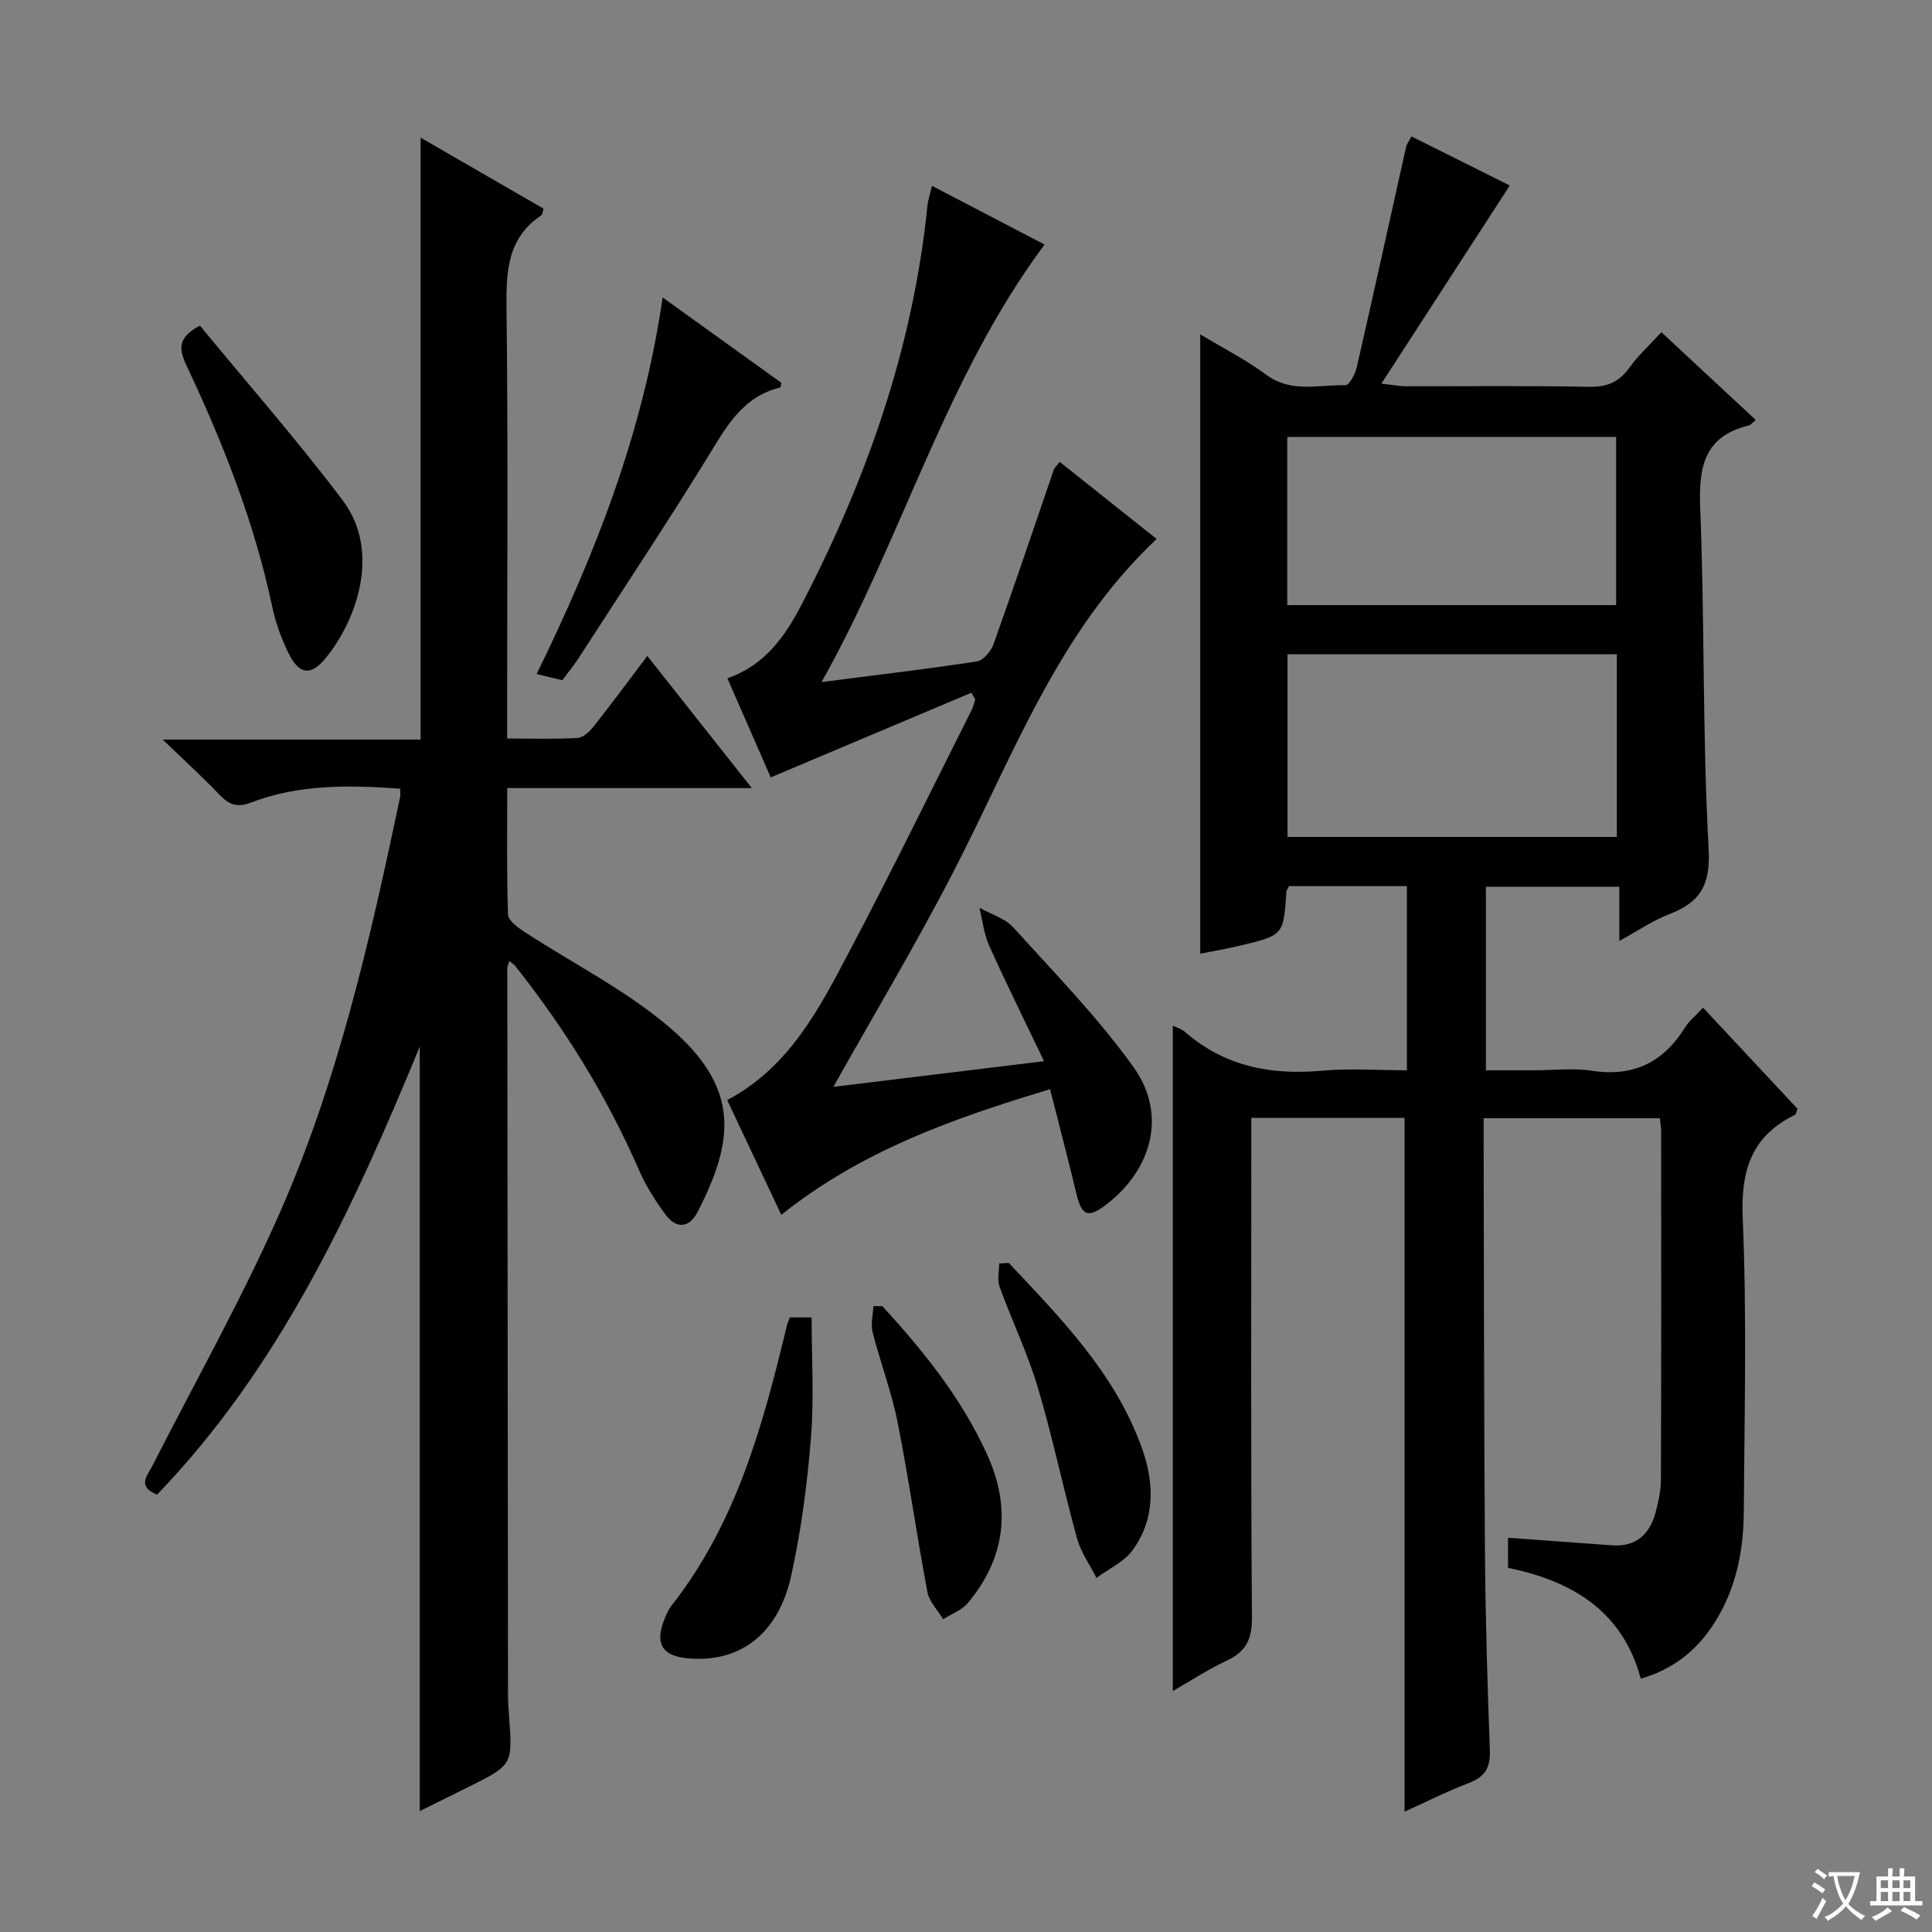<svg enable-background="new 0 0 400 400" viewBox="0 0 400 400" xmlns="http://www.w3.org/2000/svg"><rect x="0" y="0" width="400" height="400" fill="#808080" stroke="none"/><path d="m377.9 391.2c-.2.3-.4.5-.6.8-.7-.6-1.4-1-2.2-1.5.2-.3.4-.5.5-.8.6.4 1.4.8 2.3 1.5zm-1.8 6.1c-.2-.2-.5-.4-.9-.6.4-.6.8-1.2 1.2-1.9s.7-1.3.9-1.9c.3.3.5.5.8.7-.7 1.3-1.4 2.6-2 3.7zm2.2-9c-.3.3-.5.5-.6.8-.6-.6-1.3-1.1-2-1.5.3-.3.5-.5.6-.7.6.5 1.3.9 2 1.4zm.3.2v-.9h2 4.5c-.3 1.3-.6 2.5-1 3.6s-.9 2.1-1.4 3c.4.5 1 1 1.6 1.4s1.2.8 1.9 1.1c-.3.2-.5.4-.8.8-.4-.3-1-.7-1.6-1.2s-1.2-1.1-1.6-1.6c-.5.6-1.1 1.1-1.7 1.6s-1.4.9-2.1 1.4c-.1-.3-.3-.5-.7-.8.6-.2 1.2-.5 1.9-1s1.4-1.1 2-1.8c-.5-.8-.9-1.6-1.2-2.5s-.6-2-.8-3.2c-.4.1-.7.1-1 .1zm2.5 2.7c.3 1 .7 1.7 1 2.2.3-.5.6-1.1 1-2s.6-1.9.9-3h-3.2-.4c.1.9.3 1.8.7 2.8z" fill="#fafbfa"/><path d="m396.5 388.5v1.5 3.6h1.5v.9c-.4 0-1 0-1.7 0h-7.9c-.5 0-.9 0-1.2 0v-.9h1.3v-3.5c0-.7 0-1.2 0-1.6h2.4c0-.8 0-1.4 0-1.7h1c0 .3-.1.8-.1 1.7h1.5c0-.8 0-1.4 0-1.7h1c0 .3-.1.9-.1 1.7zm-8.2 9.2c-.2-.3-.5-.5-.8-.8.8-.3 1.4-.6 1.9-.9s1-.7 1.4-1.1c.3.3.6.5.9.8-1.6 1-2.8 1.6-3.4 2zm2.6-6.8v-1.6h-1.5v1.6zm0 2.7v-1.9h-1.5v1.9zm2.4-2.7v-1.6h-1.5v1.6zm0 2.7v-1.9h-1.5v1.9zm.2 2 .7-.8c.4.2.9.5 1.6.8s1.3.7 1.8 1c-.3.3-.5.5-.8.8-.4-.3-1.5-1-3.3-1.8zm2-4.7v-1.6h-1.4v1.6zm0 2.7v-1.9h-1.4v1.9z" fill="#fafbfa"/><g fill="#010000"><path d="m312.22 324.61c0-2.53 0-4.47 0-6.23 7.36.53 14.45 1.05 21.54 1.56 5 .36 7.8-2.31 9.02-6.84.6-2.22 1.09-4.56 1.1-6.85.08-24 .05-47.99.04-71.99 0-.81-.15-1.61-.26-2.74-12.04 0-23.93 0-36.49 0v5.49c.08 27.99.06 55.98.27 83.97.1 13.81.51 27.62 1.02 41.43.13 3.55-1 5.46-4.32 6.73-4.6 1.76-9.02 4-13.34 5.95 0-47.99 0-95.68 0-143.64-10.26 0-20.66 0-31.73 0v6c0 32.5-.11 64.99.13 97.48.03 4.47-1.24 7.02-5.19 8.87-3.87 1.82-7.49 4.19-11.19 6.31 0-46.12 0-91.92 0-137.75.59.29 1.75.61 2.56 1.32 8.19 7.11 17.73 8.95 28.28 8 5.73-.52 11.55-.09 17.62-.09 0-13.04 0-25.44 0-38.13-8.37 0-16.43 0-24.37 0-.29.55-.55.82-.57 1.11-.6 9.01-.59 9.04-9.35 11.16-2.73.66-5.51 1.13-8.49 1.72 0-42.77 0-85.28 0-128.22 4.52 2.72 9.35 5.18 13.66 8.36 5.2 3.84 10.9 2.03 16.4 2.17.77.02 2.02-2.3 2.34-3.7 3.48-15.19 6.81-30.41 10.21-45.62.14-.61.57-1.15 1.12-2.2 7.22 3.61 14.29 7.14 20.35 10.17-8.77 13.54-17.39 26.84-26.58 41.02 2.61.29 3.81.54 5.01.54 12.66.03 25.33-.14 37.99.12 3.75.08 6.23-1.01 8.38-4 1.82-2.53 4.17-4.67 6.59-7.31 6.61 6.15 12.99 12.08 19.54 18.17-.74.6-1.06 1.04-1.45 1.14-9.33 2.27-10.39 8.69-10.05 17.2.94 23.45.45 46.97 1.74 70.39.42 7.6-1.74 11.14-8.22 13.62-3.35 1.28-6.39 3.4-10.26 5.51 0-4.06 0-7.44 0-11.22-9.38 0-18.28 0-27.63 0v38h10.01c4 0 8.07-.5 11.98.1 8.58 1.31 14.76-1.76 19.25-8.97.86-1.38 2.21-2.46 3.72-4.09 6.64 7.11 13.16 14.08 19.57 20.95-.28.67-.32 1.12-.53 1.23-9.03 4.41-11.25 11.5-10.83 21.38.87 20.29.36 40.65.22 60.98-.06 8.42-1.79 16.52-6.62 23.65-3.46 5.1-8.02 8.76-14.7 10.74-3.78-13.99-14.15-20.22-27.49-22.95zm-45.65-189.15v37.82h68.18c0-12.72 0-25.13 0-37.82-22.8 0-45.34 0-68.18 0zm68.04-10.18c0-11.86 0-23.41 0-34.82-22.95 0-45.52 0-68.1 0v34.82z"/><path d="m155.65 163.16c-17.63 0-33.9 0-50.63 0 0 8.95-.14 17.57.16 26.18.04 1.25 2.03 2.7 3.41 3.6 9.87 6.45 20.6 11.85 29.56 19.37 15.43 12.94 13.75 23.95 6.32 38.54-1.72 3.38-4.39 3.68-6.65.65-2.16-2.9-4.14-6.06-5.58-9.38-6.63-15.19-15.26-29.14-25.55-42.1-.28-.35-.68-.59-1.23-1.05-.19.63-.43 1.05-.43 1.47.04 50.16.09 100.31.15 150.47 0 1.5.11 3 .22 4.49.74 10 .74 10.01-8.45 14.59-3.4 1.7-6.81 3.37-10.04 4.98 0-52.76 0-105.26 0-158.29-13.83 33.58-28.91 66.29-54.4 92.78-4.19-1.72-2.04-3.88-.94-6.02 8.75-17.17 18.21-34.02 26.03-51.6 12.33-27.72 19.01-57.24 25.24-86.82.1-.48.01-.99.01-1.74-10.53-.73-20.95-.96-30.95 2.91-2.83 1.09-4.55.36-6.49-1.68-3.42-3.6-7.11-6.95-11.72-11.39h53.39c0-41.96 0-83.32 0-124.62 8.1 4.68 16.72 9.66 25.44 14.69-.18.58-.17 1.2-.45 1.39-7.04 4.71-7.29 11.61-7.2 19.24.33 27.66.13 55.32.13 82.98v6.1c5.08 0 9.85.16 14.59-.12 1.18-.07 2.53-1.38 3.38-2.45 3.6-4.55 7.05-9.22 11.05-14.52 7.14 9.03 13.97 17.67 21.63 27.35z"/><path d="m201.12 143.42c-13.74 5.8-27.48 11.6-41.55 17.53-2.63-6.01-5.74-13.13-8.97-20.52 7.76-2.68 11.97-8.72 15.36-15.25 13.5-26 23.09-53.27 26.06-82.62.11-1.12.5-2.21.94-4.08 7.93 4.13 15.48 8.07 23.31 12.15-20.53 27.54-29.29 60.49-46.17 90.58 11.52-1.48 21.86-2.69 32.15-4.27 1.32-.2 2.92-2.09 3.44-3.54 4.29-12.01 8.35-24.11 12.5-36.17.15-.43.58-.77 1.23-1.59 6.65 5.28 13.23 10.52 20.05 15.95-20.36 19.13-29.61 44.71-41.88 68.52-7.96 15.45-16.9 30.39-25.05 44.91 13.41-1.63 28-3.41 43.62-5.31-3.93-8.22-7.79-15.99-11.35-23.89-1.1-2.44-1.38-5.24-2.03-7.87 2.36 1.32 5.27 2.14 6.99 4.04 8.57 9.47 17.58 18.68 24.97 29.03 6.86 9.6 3.84 20.98-5.58 28.28-3.89 3.01-5.19 2.5-6.32-2.22-1.69-7.05-3.53-14.07-5.43-21.57-20.05 6.04-39.03 12.72-55.65 26.01-3.85-8.16-7.5-15.91-11.2-23.76 13.11-6.95 19.25-19.32 25.59-31.34 8.62-16.33 16.72-32.93 25.02-49.42.34-.68.5-1.46.75-2.19-.25-.46-.53-.92-.8-1.39z"/><path d="m116.42 140.83c-1.79-.43-3.38-.81-5.32-1.27 12.12-24.76 22.06-50.03 26.09-77.98 8.49 6.11 16.54 11.9 24.57 17.67-.1.43-.11.95-.24.98-7.93 1.93-11.27 8.36-15.14 14.64-8.65 14-17.75 27.72-26.69 41.54-.99 1.53-2.16 2.93-3.27 4.42z"/><path d="m41.39 67.42c9.84 11.95 20.13 23.69 29.52 36.11 8.1 10.73 2.83 25.01-3.48 32.72-3.13 3.83-5.56 3.41-7.78-1.19-1.43-2.96-2.59-6.15-3.27-9.36-3.68-17.47-10.18-33.93-17.75-49.99-1.6-3.4-1.93-5.84 2.76-8.29z"/><path d="m163.52 272.76h4.52c0 8.41.52 16.7-.14 24.9-.77 9.57-2.02 19.18-4.08 28.54-2.7 12.24-10.75 18.15-21.52 17.13-5.12-.49-6.71-2.99-4.85-7.78.42-1.08.87-2.21 1.57-3.11 13.44-17.09 18.97-37.44 23.9-58.03.12-.46.33-.9.6-1.65z"/><path d="m208.85 261.47c10.8 11.49 21.91 22.76 27.47 38.06 2.69 7.4 2.94 14.8-1.81 21.4-1.76 2.45-4.96 3.87-7.5 5.76-1.37-2.73-3.24-5.32-4.03-8.21-2.86-10.35-5.03-20.9-8.1-31.18-2.13-7.13-5.39-13.91-7.94-20.92-.51-1.42-.07-3.18-.07-4.78.66-.04 1.32-.08 1.98-.13z"/><path d="m182.69 270.43c8.53 9.32 16.43 19.1 21.7 30.75 5 11.04 3.78 21.34-3.97 30.67-1.26 1.51-3.41 2.28-5.15 3.39-1.12-1.87-2.88-3.62-3.26-5.63-2.21-11.7-3.86-23.51-6.18-35.18-1.25-6.31-3.58-12.39-5.17-18.64-.42-1.67.09-3.57.17-5.37.62 0 1.24 0 1.86.01z"/></g></svg>